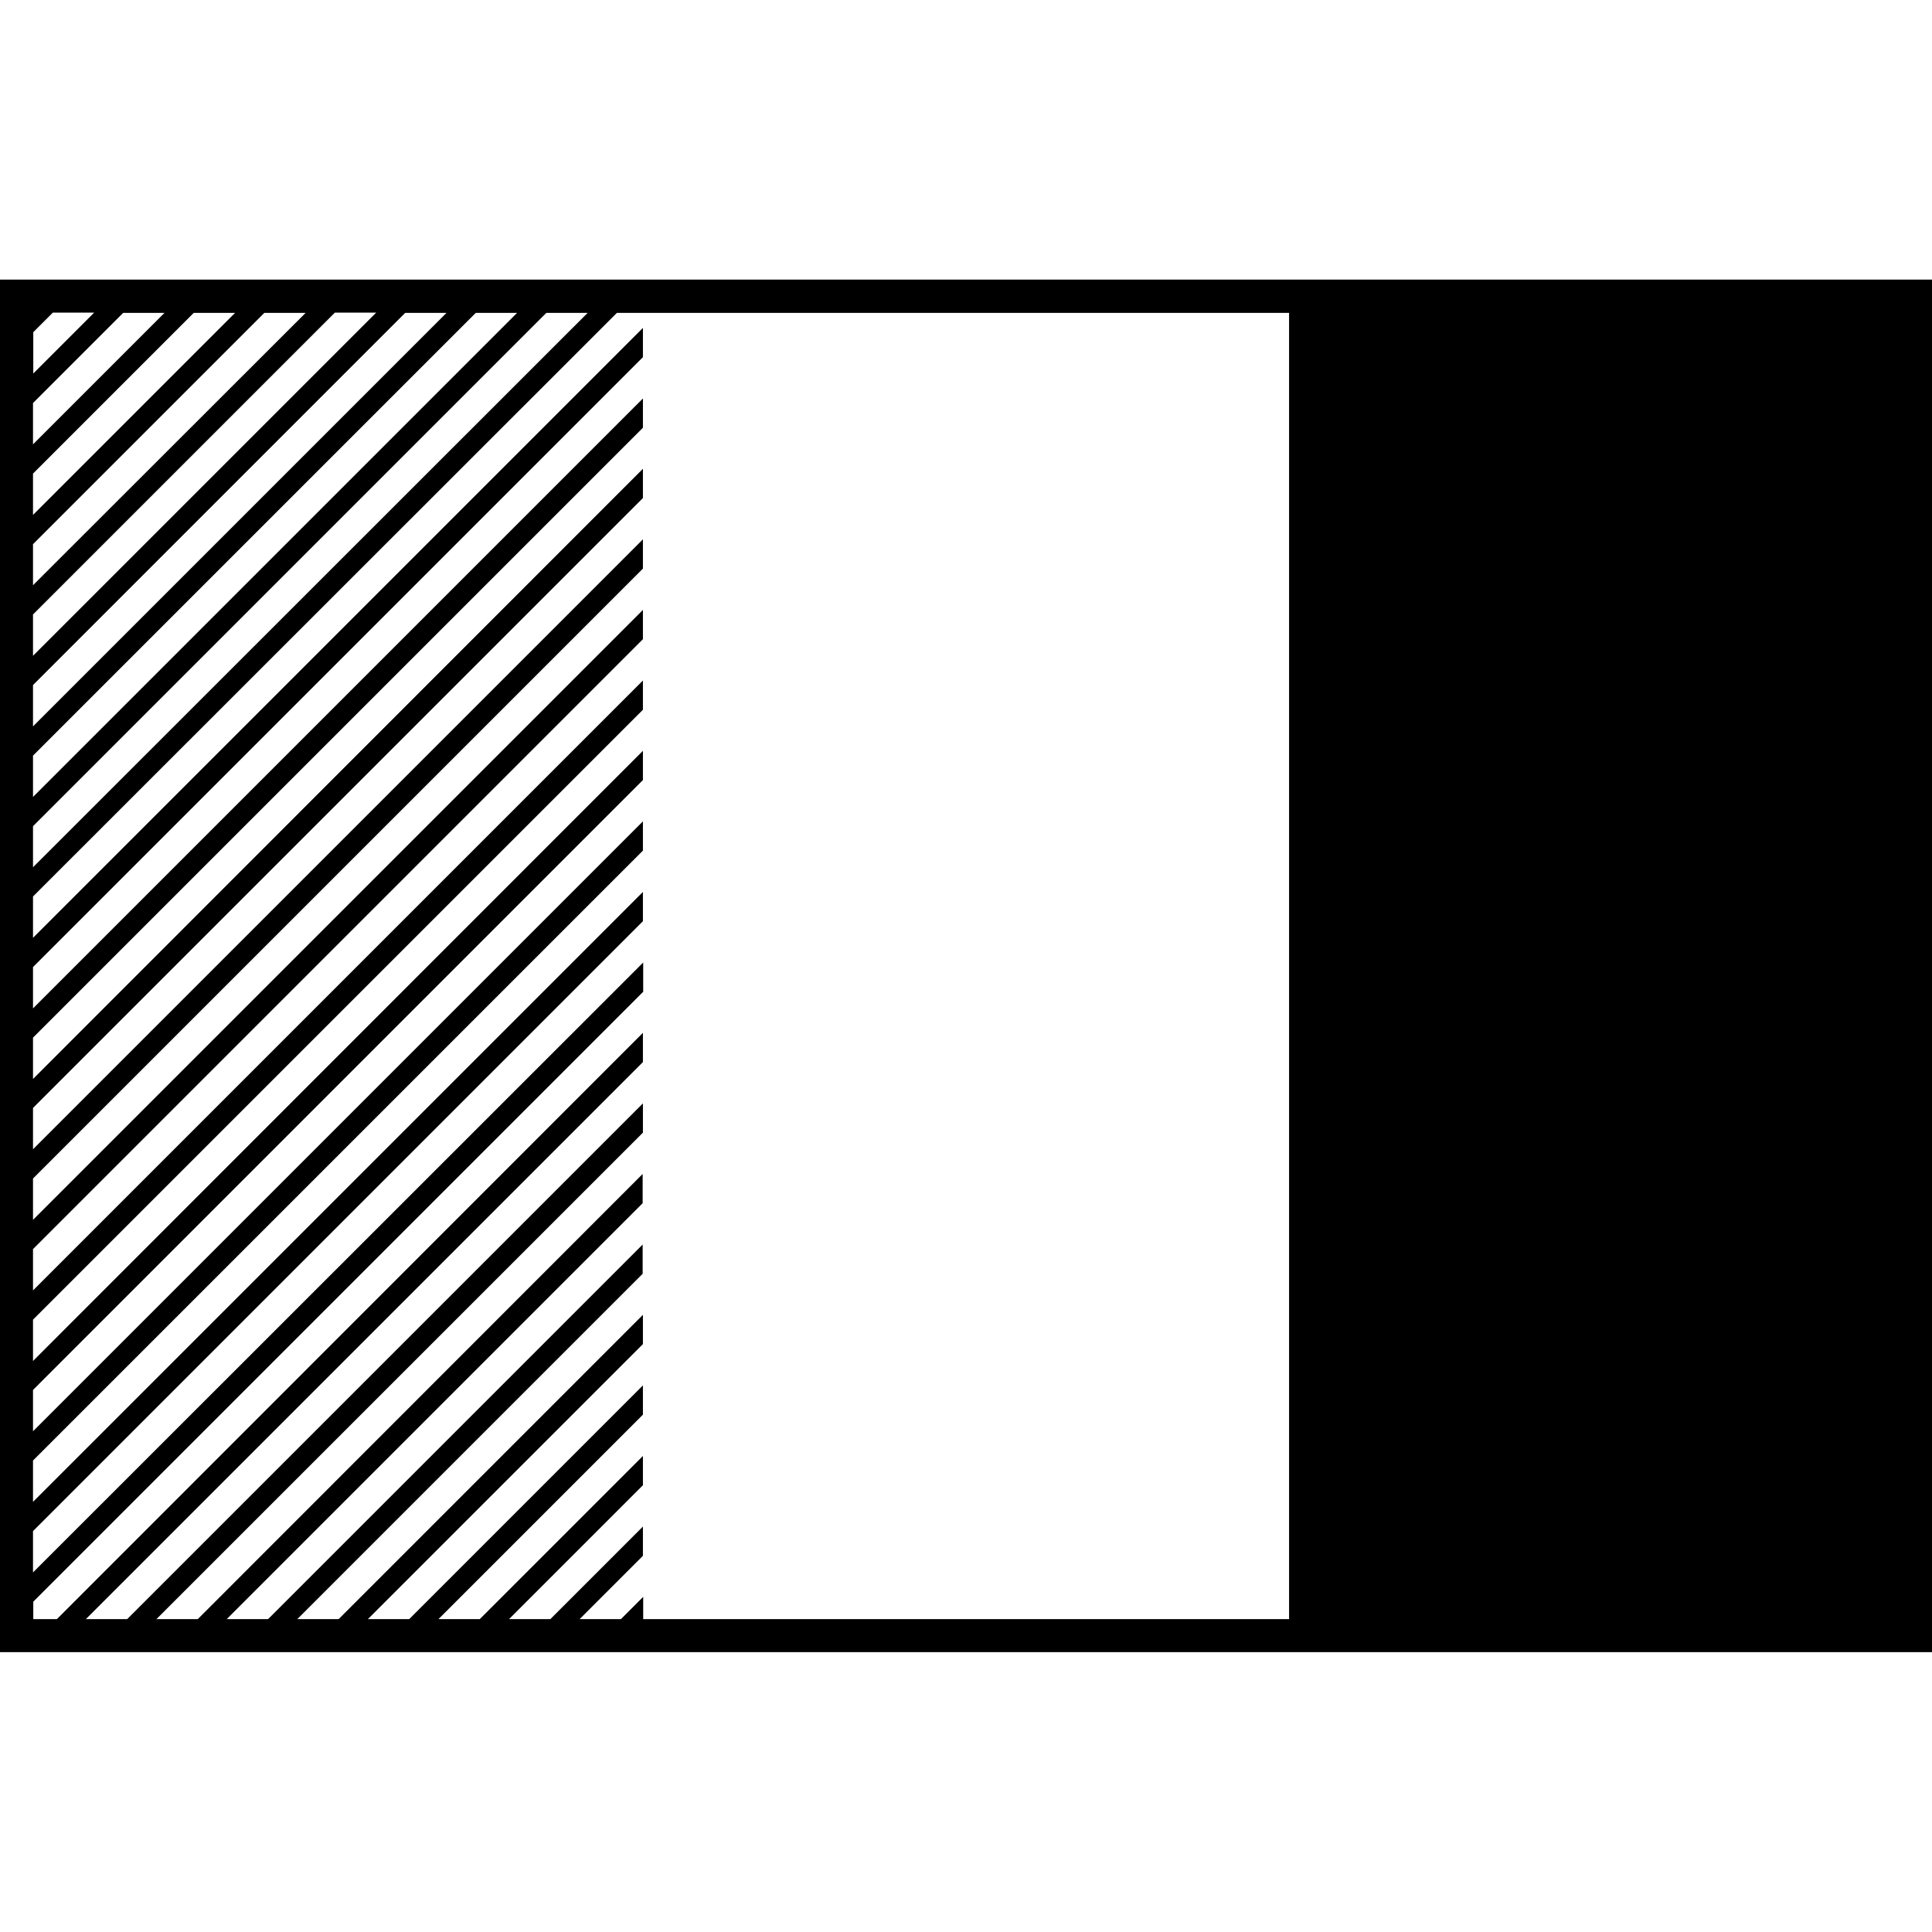<?xml version="1.0" encoding="UTF-8"?>
<svg id="Layer_1" xmlns="http://www.w3.org/2000/svg" xmlns:x="http://ns.adobe.com/Extensibility/1.0/" version="1.1" viewBox="0 0 72 72">
  <!-- Generator: Adobe Illustrator 29.7.1, SVG Export Plug-In . SVG Version: 2.1.1 Build 8)  -->
  <path d="M0,10.42v51.15h72V10.42H0ZM1.23,12.39l.74-.74h1.54l-2.27,2.27v-1.54h0ZM1.23,15.02l3.36-3.36h1.54l-4.9,4.9s0-1.54,0-1.54ZM1.23,17.65l5.99-5.99h1.54l-7.53,7.53s0-1.54,0-1.54ZM1.23,20.28l8.62-8.62h1.54L1.23,21.81v-1.54ZM1.23,22.9l11.25-11.25h1.54L1.23,24.44v-1.54ZM1.23,25.53l13.87-13.87h1.54L1.23,27.07v-1.54ZM1.23,28.16L17.73,11.66h1.54L1.23,29.7v-1.54ZM1.23,30.79L20.36,11.66h1.54L1.23,32.32v-1.54ZM48.04,60.34h-24.07v-.83l-.83.83h-1.54l2.36-2.36v-1.09l-3.45,3.45h-1.54l4.99-4.99v-1.09l-6.08,6.08h-1.54l7.62-7.62v-1.09l-8.71,8.71h-1.54l10.25-10.25v-1.09l-11.34,11.34h-1.54l12.87-12.87v-1.09l-13.96,13.96h-1.54l15.5-15.5v-1.09L7.37,60.34h-1.54l18.13-18.13v-1.09L4.74,60.34h-1.54l20.76-20.76v-1.09L2.12,60.34h-.88v-.65l22.73-22.73v-1.09L1.23,58.6v-1.54l22.73-22.73v-1.09L1.23,55.97v-1.54l22.73-22.73v-1.09L1.23,53.34v-1.54l22.73-22.73v-1.09L1.23,50.72v-1.54l22.73-22.73v-1.09L1.23,48.09v-1.54l22.73-22.73v-1.09L1.23,45.46v-1.54l22.73-22.73v-1.09L1.23,42.83v-1.54l22.73-22.73v-1.09L1.23,40.21v-1.54L23.96,15.94v-1.09L1.23,37.58v-1.54L23.96,13.31v-1.09L1.23,34.95v-1.54L22.99,11.66h25.05v48.69h0Z"/>
</svg>